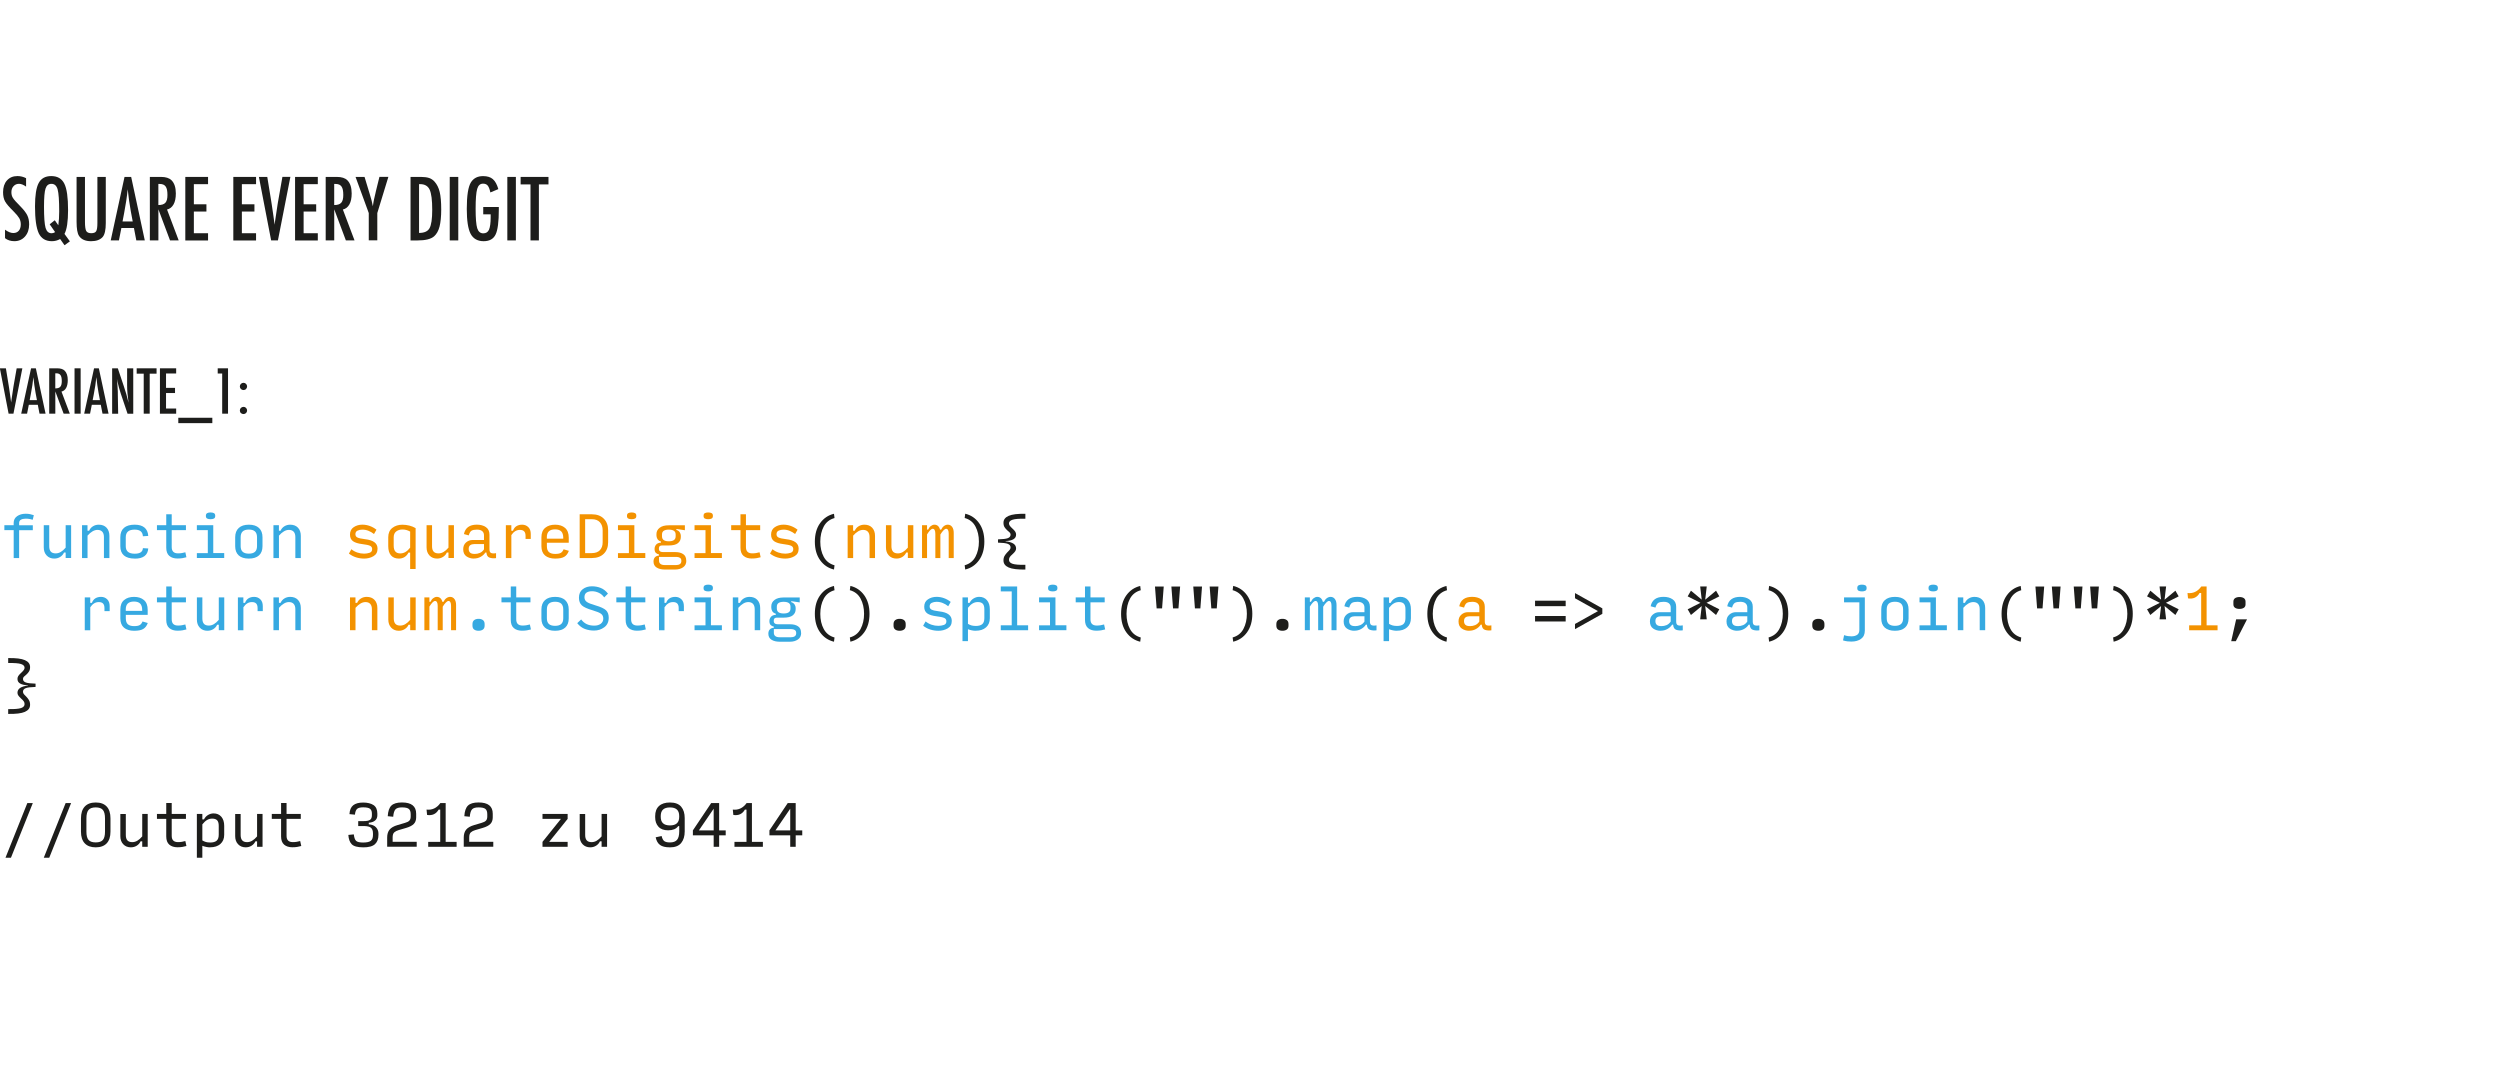 <?xml version="1.0" encoding="UTF-8"?>
<svg id="Ebene_1" data-name="Ebene 1" xmlns="http://www.w3.org/2000/svg" viewBox="0 0 831.16 355.67">
  <defs>
    <style>
      .cls-1 {
        fill: #f39200;
      }

      .cls-2 {
        fill: #1d1d1b;
      }

      .cls-3 {
        fill: #36a9e1;
      }
    </style>
  </defs>
  <path class="cls-2" d="M8.67,59.26v2.78c-.87-.62-1.65-.93-2.34-.93-.75,0-1.36,.26-1.83,.79-.47,.5-.71,1.17-.71,2.01,0,.74,.17,1.37,.51,1.9,.17,.28,.46,.65,.85,1.09,.4,.45,.91,.98,1.54,1.61,1.16,1.18,1.95,2.19,2.37,3.05,.42,.83,.63,1.85,.63,3.05,0,1.63-.46,2.98-1.38,4.03-.92,1.03-2.1,1.54-3.54,1.54-1.21,0-2.25-.33-3.1-1v-2.82c1.01,.74,1.93,1.11,2.76,1.11,.77,0,1.38-.26,1.82-.77s.66-1.21,.66-2.1c0-.77-.17-1.45-.51-2.06-.17-.29-.42-.63-.72-1-.31-.38-.7-.8-1.16-1.26-.72-.71-1.32-1.34-1.79-1.89-.47-.55-.83-1.03-1.05-1.44-.44-.8-.66-1.81-.66-3.04,0-1.65,.43-2.96,1.29-3.92,.87-.97,2.03-1.46,3.49-1.46,1.01,0,1.98,.24,2.9,.72Z"/>
  <path class="cls-2" d="M23.24,80.24l-1.79,1.29-1.45-2.06c-.87,.48-1.78,.72-2.75,.72-2.05,0-3.5-.87-4.35-2.6-.84-1.79-1.26-4.78-1.26-8.97,0-3.66,.41-6.26,1.23-7.78,.82-1.53,2.21-2.3,4.17-2.3,2.06,0,3.51,.84,4.35,2.53,.83,1.65,1.24,4.58,1.24,8.78,0,3.8-.4,6.44-1.19,7.92l1.79,2.47Zm-5.03-7.01l1.18,1.67c.19-1.35,.29-2.87,.29-4.57,0-3.63-.17-6.08-.52-7.36-.35-1.23-1.03-1.85-2.06-1.85-.97,0-1.62,.52-1.96,1.57-.34,1-.51,3.03-.51,6.07,0,3.42,.17,5.75,.52,7,.35,1.19,1.02,1.79,2.02,1.79,.4,0,.78-.13,1.15-.38l-1.8-2.6,1.7-1.35Z"/>
  <path class="cls-2" d="M25.46,58.82h2.79v14.92c0,1.52,.14,2.53,.41,3.04,.28,.5,.84,.75,1.67,.75s1.38-.22,1.64-.66c.27-.45,.41-1.35,.41-2.72v-15.33h2.79v15.33c0,2.3-.35,3.85-1.05,4.66-.84,.92-2.12,1.38-3.84,1.38-1.9,0-3.23-.59-4.01-1.78-.54-.81-.81-2.37-.81-4.68v-14.92Z"/>
  <path class="cls-2" d="M41.4,58.82h2.21l4.53,21.11h-2.82l-.79-4.12h-4.18l-.81,4.12h-2.73l4.59-21.11Zm2.72,14.79l-.63-3.36c-.42-2.29-.76-4.73-1.03-7.33-.13,1.27-.29,2.55-.49,3.85-.2,1.3-.44,2.68-.71,4.14l-.52,2.71h3.38Z"/>
  <path class="cls-2" d="M49.81,58.82h3.75c1.55,0,2.7,.37,3.46,1.11,.96,.96,1.44,2.42,1.44,4.39,0,1.51-.25,2.73-.76,3.64s-1.23,1.48-2.17,1.7l3.88,10.27h-2.88l-3.87-10.34v10.34h-2.84v-21.11Zm2.84,9.35c1.1,0,1.88-.25,2.34-.77,.46-.51,.68-1.37,.68-2.58,0-.66-.05-1.22-.14-1.68s-.25-.84-.45-1.13c-.21-.29-.47-.51-.79-.64-.32-.14-.71-.21-1.16-.21h-.48v7.01Z"/>
  <path class="cls-2" d="M61.61,58.82h7.56v2.41h-4.72v6.69h4.18v2.41h-4.18v7.21h4.72v2.41h-7.56v-21.11Z"/>
  <path class="cls-2" d="M77.57,58.82h7.56v2.41h-4.72v6.69h4.18v2.41h-4.18v7.21h4.72v2.41h-7.56v-21.11Z"/>
  <path class="cls-2" d="M86.06,58.82h2.8l1.27,7.79,.22,1.41,.45,3.06c.07,.52,.14,.99,.2,1.42,.06,.43,.11,.82,.16,1.16l.14,1.04c.03-.21,.05-.4,.07-.56,.02-.16,.04-.3,.05-.41l.37-2.45,.48-3.21c.05-.29,.09-.56,.13-.81s.08-.46,.12-.66l1.37-7.79h2.65l-4.14,21.11h-2.26l-4.07-21.11Z"/>
  <path class="cls-2" d="M98.1,58.82h7.56v2.41h-4.72v6.69h4.18v2.41h-4.18v7.21h4.72v2.41h-7.56v-21.11Z"/>
  <path class="cls-2" d="M108.27,58.82h3.75c1.55,0,2.7,.37,3.46,1.11,.96,.96,1.44,2.42,1.44,4.39,0,1.51-.25,2.73-.76,3.64s-1.23,1.48-2.17,1.7l3.88,10.27h-2.88l-3.87-10.34v10.34h-2.84v-21.11Zm2.84,9.35c1.1,0,1.88-.25,2.34-.77,.46-.51,.68-1.37,.68-2.58,0-.66-.05-1.22-.14-1.68s-.25-.84-.45-1.13c-.21-.29-.47-.51-.79-.64-.32-.14-.71-.21-1.16-.21h-.48v7.01Z"/>
  <path class="cls-2" d="M118.19,58.82h3.01l1.39,4.59c.05,.14,.09,.29,.14,.45,.05,.16,.1,.34,.16,.53,.52,1.66,.88,3.05,1.07,4.18,.16-1.13,.3-1.92,.41-2.37l.44-1.89,.16-.74,1.18-4.77h2.97l-3.68,12.03v9.08h-2.84v-9.08l-4.4-12.03Z"/>
  <path class="cls-2" d="M136.49,58.82h3.5c1.07,0,1.96,.12,2.69,.36,.67,.23,1.28,.63,1.8,1.22,.79,.88,1.36,2.01,1.7,3.42,.34,1.36,.51,3.3,.51,5.84,0,2.32-.19,4.22-.56,5.69-.36,1.4-.97,2.47-1.8,3.21-1.03,.92-2.88,1.38-5.54,1.38h-2.3v-21.11Zm2.84,18.62c1.73,0,2.89-.52,3.47-1.57,.6-1.05,.9-3.08,.9-6.11,0-3.25-.29-5.49-.86-6.71-.57-1.22-1.63-1.83-3.16-1.83h-.36v16.23Z"/>
  <path class="cls-2" d="M149.52,58.82h2.84v21.11h-2.84v-21.11Z"/>
  <path class="cls-2" d="M160.67,68.83h5.17v.82c0,4.11-.36,6.89-1.08,8.33-.71,1.48-2.04,2.21-3.99,2.21s-3.45-.82-4.31-2.46c-.85-1.64-1.27-4.4-1.27-8.27,0-4.43,.46-7.38,1.39-8.85,.88-1.38,2.22-2.06,4.03-2.06,1.39,0,2.47,.33,3.24,1,.78,.67,1.39,1.78,1.83,3.32l-2.65,1.11c-.12-.56-.25-1.02-.4-1.4-.15-.38-.31-.67-.48-.88-.35-.43-.87-.64-1.56-.64-.95,0-1.6,.58-1.94,1.75-.35,1.22-.52,3.41-.52,6.58s.18,5.36,.53,6.49,1.03,1.7,2.01,1.7c.9,0,1.54-.4,1.9-1.2,.37-.86,.56-2.23,.56-4.13v-1h-2.47v-2.41Z"/>
  <path class="cls-2" d="M168.67,58.82h2.84v21.11h-2.84v-21.11Z"/>
  <path class="cls-2" d="M173.09,58.82h9.26v2.49h-3.19v18.62h-2.79v-18.62h-3.28v-2.49Z"/>
  <path class="cls-2" d="M-.04,122.45H1.96l.91,5.57,.16,1.01,.32,2.19c.05,.37,.1,.71,.14,1.02s.08,.58,.11,.83l.1,.74c.02-.15,.04-.28,.05-.4s.03-.21,.04-.29l.26-1.75,.34-2.29c.03-.21,.06-.4,.09-.58s.06-.33,.08-.47l.98-5.57h1.89l-2.96,15.08h-1.61L-.04,122.45Z"/>
  <path class="cls-2" d="M10.34,122.45h1.58l3.23,15.08h-2.01l-.57-2.94h-2.99l-.58,2.94h-1.95l3.28-15.08Zm1.94,10.57l-.45-2.4c-.3-1.63-.54-3.38-.73-5.23-.09,.91-.21,1.82-.35,2.75s-.31,1.91-.51,2.95l-.37,1.93h2.41Z"/>
  <path class="cls-2" d="M16.35,122.45h2.68c1.11,0,1.93,.26,2.47,.79,.68,.68,1.03,1.73,1.03,3.13,0,1.08-.18,1.95-.54,2.6s-.88,1.06-1.55,1.22l2.77,7.33h-2.06l-2.76-7.38v7.38h-2.03v-15.08Zm2.03,6.68c.79,0,1.34-.18,1.67-.55s.49-.98,.49-1.85c0-.47-.03-.87-.1-1.2s-.18-.6-.32-.81-.34-.36-.57-.46-.51-.15-.83-.15h-.34v5.01Z"/>
  <path class="cls-2" d="M24.78,122.45h2.03v15.08h-2.03v-15.08Z"/>
  <path class="cls-2" d="M31.28,122.45h1.58l3.23,15.08h-2.01l-.57-2.94h-2.99l-.58,2.94h-1.95l3.28-15.08Zm1.94,10.57l-.45-2.4c-.3-1.63-.54-3.38-.73-5.23-.09,.91-.21,1.82-.35,2.75s-.31,1.91-.51,2.95l-.37,1.93h2.41Z"/>
  <path class="cls-2" d="M37.28,122.45h1.89l2.02,6.02c.59,1.7,1.1,3.51,1.55,5.44-.16-1.17-.28-2.22-.36-3.16s-.12-1.83-.12-2.67v-5.62h2.04v15.08h-1.9l-2.28-6.79c-.21-.63-.41-1.28-.59-1.94s-.36-1.36-.51-2.09c-.01-.09-.03-.2-.06-.33s-.06-.28-.1-.45c.02,.17,.04,.31,.05,.43s.02,.22,.03,.31l.11,1.53,.11,1.87c0,.1,.01,.23,.01,.38s0,.32,0,.51l.11,6.57h-2v-15.08Z"/>
  <path class="cls-2" d="M45.44,122.45h6.61v1.78h-2.28v13.3h-1.99v-13.3h-2.34v-1.78Z"/>
  <path class="cls-2" d="M53.17,122.45h5.4v1.72h-3.37v4.78h2.99v1.72h-2.99v5.15h3.37v1.72h-5.4v-15.08Z"/>
  <path class="cls-2" d="M59.28,138.89h11.31v1.79h-11.31v-1.79Z"/>
  <path class="cls-2" d="M72.37,122.45h3.44v15.08h-1.94v-13.35h-1.49v-1.73Z"/>
  <path class="cls-2" d="M80.97,127.27c.32,0,.6,.12,.83,.36,.23,.23,.35,.51,.35,.84s-.12,.62-.35,.86-.52,.35-.85,.35-.62-.12-.86-.35c-.23-.24-.35-.53-.35-.86s.12-.62,.35-.85c.24-.23,.53-.35,.88-.35Zm0,7.99c.32,0,.6,.12,.83,.36,.23,.23,.35,.52,.35,.85s-.12,.62-.35,.85c-.25,.23-.53,.34-.85,.34-.17,0-.33-.03-.47-.09s-.27-.15-.39-.25-.2-.23-.26-.38-.09-.3-.09-.47c0-.33,.12-.62,.35-.85,.24-.23,.53-.35,.88-.35Z"/>
  <path class="cls-3" d="M4.55,185.53v-9.27H1.45v-1.64h3.09v-.73c0-.98,.38-1.74,1.15-2.28,.77-.54,1.72-.81,2.86-.81,.56,0,1.06,.05,1.5,.15,.44,.1,.84,.21,1.19,.33l-.36,1.53c-.27-.08-.59-.17-.97-.25s-.83-.12-1.35-.12c-.67,0-1.2,.11-1.6,.34-.4,.22-.6,.59-.6,1.1v.75h4.55v1.64H6.36v9.27h-1.82Z"/>
  <path class="cls-3" d="M18.07,185.71c-1.05,0-1.91-.34-2.55-1.03-.65-.68-.97-1.58-.97-2.7v-7.36h1.82v7c0,.8,.18,1.39,.53,1.78s.89,.58,1.62,.58c.57,0,1.12-.15,1.66-.46,.54-.31,1.09-.79,1.65-1.45v-7.46h1.82v10.91h-1.82v-1.82h-.55c-.25,.59-.68,1.08-1.26,1.45-.59,.37-1.23,.55-1.94,.55Z"/>
  <path class="cls-3" d="M27.27,185.53v-10.91h1.82v1.82h.55c.27-.62,.69-1.11,1.25-1.46,.57-.36,1.22-.54,1.95-.54,1.09,0,1.95,.33,2.58,1,.63,.67,.95,1.58,.95,2.73v7.36h-1.82v-7c0-.76-.19-1.35-.55-1.75-.37-.41-.9-.61-1.59-.61-.55,0-1.1,.16-1.66,.49s-1.11,.8-1.65,1.42v7.45h-1.82Z"/>
  <path class="cls-3" d="M44.8,185.71c-1.59,0-2.79-.35-3.59-1.04-.81-.7-1.21-1.72-1.21-3.08v-2.95c0-1.38,.4-2.43,1.21-3.14,.81-.71,2-1.06,3.57-1.06,1.41,0,2.49,.32,3.25,.95,.76,.64,1.18,1.57,1.26,2.79l-1.78,.11c-.05-.75-.3-1.31-.75-1.67-.45-.36-1.12-.54-2-.54-.99,0-1.73,.21-2.22,.63-.48,.42-.73,1.06-.73,1.94v2.95c0,.84,.25,1.46,.74,1.87,.49,.41,1.24,.62,2.25,.62,.87,0,1.53-.16,1.98-.46,.45-.31,.69-.77,.73-1.39l1.78,.11c-.08,1.12-.5,1.96-1.25,2.53-.75,.57-1.83,.85-3.24,.85Z"/>
  <path class="cls-3" d="M59.07,185.69c-1.2,0-2.13-.3-2.8-.89-.67-.59-1-1.5-1-2.73v-5.82h-3.09v-1.64h3.09v-3.64h1.82v3.64h4.73v1.64h-4.73v5.65c0,.7,.18,1.22,.53,1.56,.35,.34,.87,.51,1.56,.51,.46,0,.89-.03,1.29-.1,.4-.07,.78-.15,1.15-.26l.36,1.65c-.41,.12-.85,.22-1.32,.3-.47,.08-1,.12-1.59,.12Z"/>
  <path class="cls-3" d="M65.45,185.53v-1.64h3.64v-7.64h-3.64v-1.64h5.45v9.27h3.64v1.64h-9.09Zm4.55-12.91c-.46,0-.83-.07-1.12-.22-.29-.15-.43-.42-.43-.82v-.13c0-.41,.14-.69,.43-.85,.28-.15,.66-.23,1.12-.23s.83,.08,1.12,.23c.28,.15,.43,.43,.43,.85v.13c0,.4-.15,.67-.44,.82s-.66,.22-1.11,.22Z"/>
  <path class="cls-3" d="M82.73,185.71c-1.47,0-2.59-.35-3.37-1.06-.78-.71-1.17-1.73-1.17-3.06v-2.95c0-1.35,.39-2.38,1.18-3.11,.79-.73,1.92-1.09,3.38-1.09s2.57,.36,3.35,1.09,1.17,1.76,1.17,3.11v2.95c0,1.33-.39,2.35-1.17,3.06s-1.91,1.06-3.37,1.06Zm0-1.64c.92,0,1.61-.21,2.05-.62,.45-.41,.67-1.04,.67-1.87v-2.95c0-.87-.22-1.52-.67-1.94-.45-.42-1.13-.63-2.05-.63s-1.61,.21-2.05,.63c-.45,.42-.67,1.06-.67,1.94v2.95c0,.84,.22,1.46,.67,1.87,.45,.41,1.13,.62,2.05,.62Z"/>
  <path class="cls-3" d="M90.91,185.53v-10.91h1.82v1.82h.55c.27-.62,.69-1.11,1.25-1.46,.57-.36,1.22-.54,1.95-.54,1.09,0,1.95,.33,2.58,1,.63,.67,.95,1.58,.95,2.73v7.36h-1.82v-7c0-.76-.19-1.35-.55-1.75-.37-.41-.9-.61-1.59-.61-.55,0-1.1,.16-1.66,.49s-1.11,.8-1.65,1.42v7.45h-1.82Z"/>
  <path class="cls-1" d="M121.05,185.71c-.92,0-1.81-.14-2.67-.41-.86-.27-1.65-.69-2.38-1.26l.82-1.44c.59,.49,1.26,.85,1.99,1.1s1.48,.37,2.25,.37c.63,0,1.23-.1,1.81-.29,.58-.19,.86-.6,.86-1.23,0-.52-.24-.89-.71-1.1-.47-.22-1.34-.4-2.6-.56-1.33-.16-2.34-.47-3.03-.94-.68-.47-1.03-1.21-1.03-2.22,0-1.09,.41-1.92,1.24-2.47,.82-.55,1.78-.83,2.87-.83,.86,0,1.69,.15,2.48,.44,.79,.29,1.53,.7,2.21,1.24l-.82,1.44c-.56-.45-1.16-.81-1.82-1.07-.65-.27-1.34-.4-2.05-.4-.58,0-1.11,.11-1.59,.33-.48,.22-.72,.62-.72,1.2,0,.5,.22,.86,.66,1.08,.44,.22,1.29,.42,2.55,.57,1.38,.16,2.42,.49,3.11,1.01,.69,.52,1.04,1.23,1.04,2.15,0,1.14-.46,1.97-1.38,2.5-.92,.53-1.95,.79-3.09,.79Z"/>
  <path class="cls-1" d="M136.36,189.17v-5.46h-.55c-.33,.65-.76,1.15-1.31,1.49s-1.17,.51-1.87,.51c-1.15,0-2.03-.36-2.64-1.07-.61-.72-.91-1.74-.91-3.07v-2.96c0-1.34,.45-2.38,1.35-3.09,.9-.71,2.01-1.07,3.35-1.07,.8,0,1.58,.1,2.33,.29,.75,.19,1.44,.47,2.07,.84v13.6h-1.82Zm-3.27-5.18c.59,0,1.16-.15,1.69-.46,.53-.31,1.06-.79,1.58-1.45v-5.35c-.41-.23-.83-.4-1.25-.52-.42-.12-.86-.17-1.32-.17-.8,0-1.48,.21-2.05,.64-.56,.42-.85,1.08-.85,1.96v2.75c0,.88,.18,1.54,.54,1.96,.36,.42,.91,.64,1.65,.64Z"/>
  <path class="cls-1" d="M145.34,185.71c-1.05,0-1.91-.34-2.55-1.03-.65-.68-.97-1.58-.97-2.7v-7.36h1.82v7c0,.8,.18,1.39,.53,1.78s.89,.58,1.62,.58c.57,0,1.12-.15,1.66-.46,.54-.31,1.09-.79,1.65-1.45v-7.46h1.82v10.91h-1.82v-1.82h-.55c-.25,.59-.68,1.08-1.26,1.45-.59,.37-1.23,.55-1.94,.55Z"/>
  <path class="cls-1" d="M157.54,185.71c-.92,0-1.74-.25-2.46-.74s-1.08-1.28-1.08-2.37c0-.96,.31-1.71,.94-2.25,.62-.55,1.35-.82,2.19-.82h3.78v-1.56c0-.58-.19-1.04-.58-1.38-.39-.34-.98-.51-1.76-.51s-1.4,.12-1.79,.35c-.39,.24-.71,.76-.94,1.57l-1.6-.44c.21-1.03,.67-1.81,1.39-2.34s1.69-.79,2.9-.79,2.2,.27,3,.81c.8,.54,1.2,1.38,1.2,2.5v4.88c0,.66,.18,1.07,.55,1.23s.91,.19,1.64,.06v1.65c-.75,.11-1.46,.06-2.12-.15s-1.02-.79-1.08-1.72h-.36c-.34,.56-.85,1.03-1.53,1.42-.68,.39-1.44,.58-2.27,.58Zm.24-1.54c.63,0,1.21-.11,1.75-.34s.99-.62,1.38-1.18v-1.76h-3.27c-.52,0-.95,.12-1.3,.36-.35,.24-.52,.66-.52,1.25,0,.52,.15,.93,.45,1.22,.3,.29,.8,.44,1.52,.44Z"/>
  <path class="cls-1" d="M168.18,185.53v-10.91h1.82v1.82h.55c.25-.69,.64-1.2,1.16-1.52,.52-.32,1.15-.48,1.89-.48,.81,0,1.49,.27,2.04,.81,.55,.54,.82,1.3,.82,2.28v1.64h-1.73v-.98c0-.69-.15-1.2-.46-1.53s-.78-.49-1.41-.49c-.57,0-1.09,.14-1.55,.42-.47,.28-.9,.71-1.3,1.31v7.64h-1.82Z"/>
  <path class="cls-1" d="M189.12,183.13c-.33,.91-.82,1.57-1.49,1.97-.67,.41-1.69,.61-3.07,.61s-2.56-.35-3.36-1.04c-.8-.7-1.2-1.73-1.2-3.1v-2.93c0-1.41,.42-2.46,1.26-3.16,.84-.7,1.94-1.04,3.3-1.04s2.47,.35,3.29,1.06c.82,.71,1.24,1.8,1.24,3.26v1.67h-7.27v1.15c0,.91,.23,1.57,.68,1.97s1.14,.61,2.05,.61,1.51-.12,1.91-.36c.4-.24,.7-.64,.91-1.18l1.76,.51Zm-7.31-4.49v.44h5.45v-.27c0-.98-.23-1.7-.68-2.15-.45-.45-1.14-.67-2.05-.67s-1.59,.22-2.05,.65c-.45,.43-.68,1.1-.68,2.01Z"/>
  <path class="cls-1" d="M192.72,185.53v-14.55h4.02c1.7,0,3.03,.48,3.99,1.45,.96,.96,1.45,2.25,1.45,3.84v4.04c0,1.59-.49,2.85-1.45,3.8-.97,.95-2.3,1.42-4,1.42h-4Zm1.82-1.64h2.18c1.22,0,2.14-.33,2.74-.99,.6-.66,.9-1.52,.9-2.59v-4.04c0-1.05-.3-1.93-.9-2.62-.6-.69-1.51-1.04-2.74-1.04h-2.18v11.27Z"/>
  <path class="cls-1" d="M205.45,185.53v-1.64h3.64v-7.64h-3.64v-1.64h5.45v9.27h3.64v1.64h-9.09Zm4.55-12.91c-.46,0-.83-.07-1.12-.22-.29-.15-.43-.42-.43-.82v-.13c0-.41,.14-.69,.43-.85,.28-.15,.66-.23,1.12-.23s.83,.08,1.12,.23c.28,.15,.43,.43,.43,.85v.13c0,.4-.15,.67-.44,.82s-.66,.22-1.11,.22Z"/>
  <path class="cls-1" d="M228.18,186.4c0,.98-.36,1.72-1.08,2.21-.72,.49-1.6,.74-2.65,.74h-3.42c-1.09,0-1.99-.22-2.7-.65-.71-.44-1.06-1.11-1.06-2.02,0-.58,.15-1.05,.46-1.39,.31-.35,.76-.54,1.35-.59v-.38c-.42-.07-.77-.25-1.05-.53-.27-.28-.41-.71-.41-1.29,0-.52,.16-.99,.49-1.4,.33-.42,.88-.65,1.65-.71v-.34c-.59-.19-.99-.49-1.2-.88-.21-.4-.31-.78-.31-1.14v-.49c0-.84,.36-1.53,1.07-2.08,.71-.55,1.72-.82,3.02-.82h5.36v1.64l-2.82-.42v.33c.48,.13,.85,.39,1.1,.76,.25,.38,.37,.75,.37,1.13v.47c0,.84-.32,1.51-.96,2.03-.64,.52-1.69,.77-3.13,.77h-2.2c-.33,0-.58,.08-.75,.25-.17,.16-.25,.44-.25,.83s.12,.66,.35,.84c.24,.19,.59,.28,1.06,.28h4.13c1.02,0,1.86,.22,2.54,.67s1.01,1.18,1.01,2.2Zm-7.18,1.47h3.69c.55,0,.99-.1,1.33-.31,.34-.21,.51-.56,.51-1.07s-.15-.83-.46-1.03-.71-.31-1.19-.31h-5.78v1.23c0,.49,.16,.86,.49,1.11,.33,.25,.8,.37,1.42,.37Zm1.36-7.91c.74,0,1.3-.13,1.69-.4,.39-.27,.58-.69,.58-1.26v-.58c0-.57-.19-.99-.58-1.25-.39-.26-.95-.39-1.69-.39s-1.3,.13-1.69,.39c-.39,.26-.58,.68-.58,1.25v.58c0,.57,.19,.99,.58,1.26,.39,.27,.95,.4,1.69,.4Z"/>
  <path class="cls-1" d="M230.91,185.53v-1.64h3.64v-7.64h-3.64v-1.64h5.45v9.27h3.64v1.64h-9.09Zm4.55-12.91c-.46,0-.83-.07-1.12-.22-.29-.15-.43-.42-.43-.82v-.13c0-.41,.14-.69,.43-.85,.28-.15,.66-.23,1.12-.23s.83,.08,1.12,.23c.28,.15,.43,.43,.43,.85v.13c0,.4-.15,.67-.44,.82s-.66,.22-1.11,.22Z"/>
  <path class="cls-1" d="M249.98,185.69c-1.2,0-2.13-.3-2.8-.89-.67-.59-1-1.5-1-2.73v-5.82h-3.09v-1.64h3.09v-3.64h1.82v3.64h4.73v1.64h-4.73v5.65c0,.7,.18,1.22,.53,1.56,.35,.34,.87,.51,1.56,.51,.46,0,.89-.03,1.29-.1,.4-.07,.78-.15,1.15-.26l.36,1.65c-.41,.12-.85,.22-1.32,.3-.47,.08-1,.12-1.59,.12Z"/>
  <path class="cls-1" d="M261.05,185.71c-.92,0-1.81-.14-2.67-.41-.86-.27-1.65-.69-2.38-1.26l.82-1.44c.59,.49,1.26,.85,1.99,1.1s1.48,.37,2.25,.37c.63,0,1.23-.1,1.81-.29,.58-.19,.86-.6,.86-1.23,0-.52-.24-.89-.71-1.1-.47-.22-1.34-.4-2.6-.56-1.33-.16-2.34-.47-3.03-.94-.68-.47-1.03-1.21-1.03-2.22,0-1.09,.41-1.92,1.24-2.47,.82-.55,1.78-.83,2.87-.83,.86,0,1.69,.15,2.48,.44,.79,.29,1.53,.7,2.21,1.24l-.82,1.44c-.56-.45-1.16-.81-1.82-1.07-.65-.27-1.34-.4-2.05-.4-.58,0-1.11,.11-1.59,.33-.48,.22-.72,.62-.72,1.2,0,.5,.22,.86,.66,1.08,.44,.22,1.29,.42,2.55,.57,1.38,.16,2.42,.49,3.11,1.01,.69,.52,1.04,1.23,1.04,2.15,0,1.14-.46,1.97-1.38,2.5-.92,.53-1.95,.79-3.09,.79Z"/>
  <path class="cls-2" d="M277.27,189.35c-1.9-.45-3.44-1.49-4.61-3.11-1.17-1.62-1.75-3.68-1.75-6.16s.58-4.54,1.75-6.16c1.17-1.62,2.71-2.66,4.61-3.11l.18,1.42c-1.62,.45-2.82,1.39-3.58,2.81-.76,1.42-1.15,3.11-1.15,5.05s.38,3.62,1.15,5.04,1.96,2.36,3.58,2.81l-.18,1.42Z"/>
  <path class="cls-1" d="M281.81,185.53v-10.91h1.82v1.82h.55c.27-.62,.69-1.11,1.25-1.46,.57-.36,1.22-.54,1.95-.54,1.09,0,1.95,.33,2.58,1,.63,.67,.95,1.58,.95,2.73v7.36h-1.82v-7c0-.76-.19-1.35-.55-1.75-.37-.41-.9-.61-1.59-.61-.55,0-1.1,.16-1.66,.49s-1.11,.8-1.65,1.42v7.45h-1.82Z"/>
  <path class="cls-1" d="M298.07,185.71c-1.05,0-1.91-.34-2.55-1.03-.65-.68-.97-1.58-.97-2.7v-7.36h1.82v7c0,.8,.18,1.39,.53,1.78s.89,.58,1.62,.58c.57,0,1.12-.15,1.66-.46,.54-.31,1.09-.79,1.65-1.45v-7.46h1.82v10.91h-1.82v-1.82h-.55c-.25,.59-.68,1.08-1.26,1.45-.59,.37-1.23,.55-1.94,.55Z"/>
  <path class="cls-1" d="M308.21,177.71v7.82h-1.67v-10.91h1.67v1.46h.36c.23-.51,.53-.91,.91-1.2,.38-.29,.77-.44,1.18-.44,.47,0,.87,.14,1.19,.43,.32,.29,.54,.69,.66,1.21h.4c.23-.51,.54-.91,.94-1.2,.39-.29,.81-.44,1.26-.44,.61,0,1.08,.25,1.44,.74s.53,1.15,.53,1.99v8.36h-1.67v-8.07c0-.55-.07-.96-.22-1.24-.15-.28-.36-.42-.64-.42-.23,0-.52,.17-.86,.51-.35,.34-.69,.81-1.05,1.4v7.82h-1.67v-8.07c0-.55-.08-.96-.23-1.24-.15-.28-.37-.42-.65-.42-.24,0-.52,.16-.85,.49-.32,.33-.67,.8-1.05,1.42Z"/>
  <path class="cls-2" d="M320.9,189.35l-.18-1.42c1.62-.45,2.82-1.39,3.58-2.83,.76-1.44,1.15-3.11,1.15-5.03s-.38-3.59-1.15-5.03c-.76-1.44-1.96-2.38-3.58-2.83l.18-1.42c1.9,.45,3.44,1.49,4.61,3.12,1.17,1.63,1.75,3.68,1.75,6.16s-.58,4.52-1.75,6.15c-1.17,1.63-2.71,2.67-4.61,3.12Z"/>
  <path class="cls-2" d="M340.9,189.35c-2.55,.05-4.39-.18-5.55-.68-1.15-.5-1.73-1.28-1.73-2.34,0-.61,.12-1.12,.37-1.53,.25-.41,.52-.77,.81-1.07,.3-.3,.58-.59,.82-.85,.24-.27,.36-.55,.36-.85,0-.57-.3-.97-.91-1.21s-1.7-.37-3.27-.41v-1.09c1.58-.04,2.67-.17,3.27-.4s.91-.62,.91-1.18c0-.3-.12-.56-.36-.77-.24-.21-.52-.45-.82-.72-.29-.27-.56-.59-.81-.96-.25-.38-.37-.87-.37-1.49,0-1.03,.58-1.8,1.73-2.3,1.15-.5,3-.73,5.55-.68v1.64c-2.05-.04-3.47,.07-4.26,.33s-1.19,.67-1.19,1.24c0,.24,.09,.49,.26,.75,.18,.25,.49,.59,.94,1,.44,.4,.74,.74,.91,1.03,.17,.29,.25,.6,.25,.94,0,.68-.3,1.19-.9,1.54-.6,.35-1.46,.54-2.59,.59v.09c1.13,.12,1.99,.38,2.59,.76,.6,.39,.9,.93,.9,1.64,0,.3-.09,.59-.27,.87-.18,.28-.5,.63-.96,1.05-.42,.36-.72,.68-.88,.94s-.25,.56-.25,.9c0,.61,.4,1.04,1.19,1.31s2.22,.38,4.26,.34v1.6Z"/>
  <path class="cls-3" d="M28.18,209.53v-10.91h1.82v1.82h.55c.25-.69,.64-1.2,1.16-1.52,.52-.32,1.15-.48,1.89-.48,.81,0,1.49,.27,2.04,.81,.55,.54,.82,1.3,.82,2.28v1.64h-1.73v-.98c0-.69-.15-1.2-.46-1.53s-.78-.49-1.41-.49c-.57,0-1.09,.14-1.55,.42-.47,.28-.9,.71-1.3,1.31v7.64h-1.82Z"/>
  <path class="cls-3" d="M49.13,207.13c-.33,.91-.82,1.57-1.49,1.97-.67,.41-1.69,.61-3.07,.61s-2.56-.35-3.36-1.04c-.8-.7-1.2-1.73-1.2-3.1v-2.93c0-1.41,.42-2.46,1.26-3.16,.84-.7,1.94-1.04,3.3-1.04s2.47,.35,3.29,1.06c.82,.71,1.24,1.8,1.24,3.26v1.67h-7.27v1.15c0,.91,.23,1.57,.68,1.97s1.14,.61,2.05,.61,1.51-.12,1.91-.36c.4-.24,.7-.64,.91-1.18l1.76,.51Zm-7.31-4.49v.44h5.45v-.27c0-.98-.23-1.7-.68-2.15-.45-.45-1.14-.67-2.05-.67s-1.59,.22-2.05,.65c-.45,.43-.68,1.1-.68,2.01Z"/>
  <path class="cls-3" d="M59.07,209.69c-1.2,0-2.13-.3-2.8-.89-.67-.59-1-1.5-1-2.73v-5.82h-3.09v-1.64h3.09v-3.64h1.82v3.64h4.73v1.64h-4.73v5.65c0,.7,.18,1.22,.53,1.56,.35,.34,.87,.51,1.56,.51,.46,0,.89-.03,1.29-.1,.4-.07,.78-.15,1.15-.26l.36,1.65c-.41,.12-.85,.22-1.32,.3-.47,.08-1,.12-1.59,.12Z"/>
  <path class="cls-3" d="M68.98,209.71c-1.05,0-1.91-.34-2.55-1.03-.65-.68-.97-1.58-.97-2.7v-7.36h1.82v7c0,.8,.18,1.39,.53,1.78s.89,.58,1.62,.58c.57,0,1.12-.15,1.66-.46,.54-.31,1.09-.79,1.65-1.45v-7.46h1.82v10.91h-1.82v-1.82h-.55c-.25,.59-.68,1.08-1.26,1.45-.59,.37-1.23,.55-1.94,.55Z"/>
  <path class="cls-3" d="M79.09,209.53v-10.91h1.82v1.82h.55c.25-.69,.64-1.2,1.16-1.52,.52-.32,1.15-.48,1.89-.48,.81,0,1.49,.27,2.04,.81,.55,.54,.82,1.3,.82,2.28v1.64h-1.73v-.98c0-.69-.15-1.2-.46-1.53s-.78-.49-1.41-.49c-.57,0-1.09,.14-1.55,.42-.47,.28-.9,.71-1.3,1.31v7.64h-1.82Z"/>
  <path class="cls-3" d="M90.91,209.53v-10.91h1.82v1.82h.55c.27-.62,.69-1.11,1.25-1.46,.57-.36,1.22-.54,1.95-.54,1.09,0,1.95,.33,2.58,1,.63,.67,.95,1.58,.95,2.73v7.36h-1.82v-7c0-.76-.19-1.35-.55-1.75-.37-.41-.9-.61-1.59-.61-.55,0-1.1,.16-1.66,.49s-1.11,.8-1.65,1.42v7.45h-1.82Z"/>
  <path class="cls-1" d="M116.36,209.53v-10.91h1.82v1.82h.55c.27-.62,.69-1.11,1.25-1.46,.57-.36,1.22-.54,1.95-.54,1.09,0,1.95,.33,2.58,1,.63,.67,.95,1.58,.95,2.73v7.36h-1.82v-7c0-.76-.19-1.35-.55-1.75-.37-.41-.9-.61-1.59-.61-.55,0-1.1,.16-1.66,.49s-1.11,.8-1.65,1.42v7.45h-1.82Z"/>
  <path class="cls-1" d="M132.62,209.71c-1.05,0-1.91-.34-2.55-1.03-.65-.68-.97-1.58-.97-2.7v-7.36h1.82v7c0,.8,.18,1.39,.53,1.78s.89,.58,1.62,.58c.57,0,1.12-.15,1.66-.46,.54-.31,1.09-.79,1.65-1.45v-7.46h1.82v10.91h-1.82v-1.82h-.55c-.25,.59-.68,1.08-1.26,1.45-.59,.37-1.23,.55-1.94,.55Z"/>
  <path class="cls-1" d="M142.76,201.71v7.82h-1.67v-10.91h1.67v1.46h.36c.23-.51,.53-.91,.91-1.2,.38-.29,.77-.44,1.18-.44,.47,0,.87,.14,1.19,.43,.32,.29,.54,.69,.66,1.21h.4c.23-.51,.54-.91,.94-1.2,.39-.29,.81-.44,1.26-.44,.61,0,1.08,.25,1.44,.74s.53,1.15,.53,1.99v8.36h-1.67v-8.07c0-.55-.07-.96-.22-1.24-.15-.28-.36-.42-.64-.42-.23,0-.52,.17-.86,.51-.35,.34-.69,.81-1.05,1.4v7.82h-1.67v-8.07c0-.55-.08-.96-.23-1.24-.15-.28-.37-.42-.65-.42-.24,0-.52,.16-.85,.49-.32,.33-.67,.8-1.05,1.42Z"/>
  <path class="cls-3" d="M159.11,209.71c-.61,0-1.1-.14-1.47-.41-.38-.27-.56-.71-.56-1.3v-.51c0-.59,.19-1.03,.56-1.32,.38-.29,.87-.43,1.47-.43s1.09,.14,1.46,.43,.55,.72,.55,1.32v.51c0,.59-.19,1.03-.56,1.3-.38,.27-.86,.41-1.45,.41Z"/>
  <path class="cls-3" d="M173.61,209.69c-1.2,0-2.13-.3-2.8-.89-.67-.59-1-1.5-1-2.73v-5.82h-3.09v-1.64h3.09v-3.64h1.82v3.64h4.73v1.64h-4.73v5.65c0,.7,.18,1.22,.53,1.56,.35,.34,.87,.51,1.56,.51,.46,0,.89-.03,1.29-.1,.4-.07,.78-.15,1.15-.26l.36,1.65c-.41,.12-.85,.22-1.32,.3-.47,.08-1,.12-1.59,.12Z"/>
  <path class="cls-3" d="M184.54,209.71c-1.47,0-2.59-.35-3.37-1.06-.78-.71-1.17-1.73-1.17-3.06v-2.95c0-1.35,.39-2.38,1.18-3.11,.79-.73,1.92-1.09,3.38-1.09s2.57,.36,3.35,1.09,1.17,1.76,1.17,3.11v2.95c0,1.33-.39,2.35-1.17,3.06s-1.91,1.06-3.37,1.06Zm0-1.64c.92,0,1.61-.21,2.05-.62,.45-.41,.67-1.04,.67-1.87v-2.95c0-.87-.22-1.52-.67-1.94-.45-.42-1.13-.63-2.05-.63s-1.61,.21-2.05,.63c-.45,.42-.67,1.06-.67,1.94v2.95c0,.84,.22,1.46,.67,1.87,.45,.41,1.13,.62,2.05,.62Z"/>
  <path class="cls-3" d="M197.51,209.64c-1.09,0-2.11-.18-3.05-.53s-1.79-.99-2.55-1.93l1.31-1.24c.51,.69,1.12,1.21,1.83,1.55,.71,.34,1.55,.51,2.52,.51,.9,0,1.62-.21,2.17-.63s.83-.99,.83-1.7-.24-1.22-.71-1.59-1.41-.76-2.8-1.17c-1.77-.51-2.98-1.06-3.62-1.65-.64-.59-.96-1.44-.96-2.53,0-1.26,.42-2.21,1.26-2.85s1.86-.96,3.06-.96c1.02,0,1.98,.18,2.9,.54,.92,.36,1.72,.99,2.43,1.9l-1.25,1.25c-.49-.69-1.09-1.21-1.82-1.54-.73-.34-1.47-.51-2.22-.51s-1.38,.15-1.84,.46c-.46,.31-.69,.83-.69,1.55,0,.64,.25,1.15,.75,1.52,.5,.37,1.49,.77,2.97,1.19,1.67,.49,2.81,1.02,3.43,1.59,.61,.58,.92,1.41,.92,2.5,0,1.39-.5,2.46-1.49,3.18-.99,.73-2.12,1.09-3.38,1.09Z"/>
  <path class="cls-3" d="M211.8,209.69c-1.2,0-2.13-.3-2.8-.89-.67-.59-1-1.5-1-2.73v-5.82h-3.09v-1.64h3.09v-3.64h1.82v3.64h4.73v1.64h-4.73v5.65c0,.7,.18,1.22,.53,1.56,.35,.34,.87,.51,1.56,.51,.46,0,.89-.03,1.29-.1,.4-.07,.78-.15,1.15-.26l.36,1.65c-.41,.12-.85,.22-1.32,.3-.47,.08-1,.12-1.59,.12Z"/>
  <path class="cls-3" d="M219.09,209.53v-10.91h1.82v1.82h.55c.25-.69,.64-1.2,1.16-1.52,.52-.32,1.15-.48,1.89-.48,.81,0,1.49,.27,2.04,.81,.55,.54,.82,1.3,.82,2.28v1.64h-1.73v-.98c0-.69-.15-1.2-.46-1.53s-.78-.49-1.41-.49c-.57,0-1.09,.14-1.55,.42-.47,.28-.9,.71-1.3,1.31v7.64h-1.82Z"/>
  <path class="cls-3" d="M230.91,209.53v-1.64h3.64v-7.64h-3.64v-1.64h5.45v9.27h3.64v1.64h-9.09Zm4.55-12.91c-.46,0-.83-.07-1.12-.22-.29-.15-.43-.42-.43-.82v-.13c0-.41,.14-.69,.43-.85,.28-.15,.66-.23,1.12-.23s.83,.08,1.12,.23c.28,.15,.43,.43,.43,.85v.13c0,.4-.15,.67-.44,.82s-.66,.22-1.11,.22Z"/>
  <path class="cls-3" d="M243.63,209.53v-10.91h1.82v1.82h.55c.27-.62,.69-1.11,1.25-1.46,.57-.36,1.22-.54,1.95-.54,1.09,0,1.95,.33,2.58,1,.63,.67,.95,1.58,.95,2.73v7.36h-1.82v-7c0-.76-.19-1.35-.55-1.75-.37-.41-.9-.61-1.59-.61-.55,0-1.1,.16-1.66,.49s-1.11,.8-1.65,1.42v7.45h-1.82Z"/>
  <path class="cls-3" d="M266.36,210.4c0,.98-.36,1.72-1.08,2.21-.72,.49-1.6,.74-2.65,.74h-3.42c-1.09,0-1.99-.22-2.7-.65-.71-.44-1.06-1.11-1.06-2.02,0-.58,.15-1.05,.46-1.39,.31-.35,.76-.54,1.35-.59v-.38c-.42-.07-.77-.25-1.05-.53-.27-.28-.41-.71-.41-1.29,0-.52,.16-.99,.49-1.4,.33-.42,.88-.65,1.65-.71v-.34c-.59-.19-.99-.49-1.2-.88-.21-.4-.31-.78-.31-1.14v-.49c0-.84,.36-1.53,1.07-2.08,.71-.55,1.72-.82,3.02-.82h5.36v1.64l-2.82-.42v.33c.48,.13,.85,.39,1.1,.76,.25,.38,.37,.75,.37,1.13v.47c0,.84-.32,1.51-.96,2.03-.64,.52-1.69,.77-3.13,.77h-2.2c-.33,0-.58,.08-.75,.25-.17,.16-.25,.44-.25,.83s.12,.66,.35,.84c.24,.19,.59,.28,1.06,.28h4.13c1.02,0,1.86,.22,2.54,.67s1.01,1.18,1.01,2.2Zm-7.18,1.47h3.69c.55,0,.99-.1,1.33-.31,.34-.21,.51-.56,.51-1.07s-.15-.83-.46-1.03-.71-.31-1.19-.31h-5.78v1.23c0,.49,.16,.86,.49,1.11,.33,.25,.8,.37,1.42,.37Zm1.36-7.91c.74,0,1.3-.13,1.69-.4,.39-.27,.58-.69,.58-1.26v-.58c0-.57-.19-.99-.58-1.25-.39-.26-.95-.39-1.69-.39s-1.3,.13-1.69,.39c-.39,.26-.58,.68-.58,1.25v.58c0,.57,.19,.99,.58,1.26,.39,.27,.95,.4,1.69,.4Z"/>
  <path class="cls-2" d="M277.27,213.35c-1.9-.45-3.44-1.49-4.61-3.11-1.17-1.62-1.75-3.68-1.75-6.16s.58-4.54,1.75-6.16c1.17-1.62,2.71-2.66,4.61-3.11l.18,1.42c-1.62,.45-2.82,1.39-3.58,2.81-.76,1.42-1.15,3.11-1.15,5.05s.38,3.62,1.15,5.04,1.96,2.36,3.58,2.81l-.18,1.42Z"/>
  <path class="cls-2" d="M282.72,213.35l-.18-1.42c1.62-.45,2.82-1.39,3.58-2.83,.76-1.44,1.15-3.11,1.15-5.03s-.38-3.59-1.15-5.03c-.76-1.44-1.96-2.38-3.58-2.83l.18-1.42c1.9,.45,3.44,1.49,4.61,3.12,1.17,1.63,1.75,3.68,1.75,6.16s-.58,4.52-1.75,6.15c-1.17,1.63-2.71,2.67-4.61,3.12Z"/>
  <path class="cls-2" d="M299.1,209.71c-.61,0-1.1-.14-1.47-.41-.38-.27-.56-.71-.56-1.3v-.51c0-.59,.19-1.03,.56-1.32,.38-.29,.87-.43,1.47-.43s1.09,.14,1.46,.43,.55,.72,.55,1.32v.51c0,.59-.19,1.03-.56,1.3-.38,.27-.86,.41-1.45,.41Z"/>
  <path class="cls-3" d="M311.96,209.71c-.92,0-1.81-.14-2.67-.41-.86-.27-1.65-.69-2.38-1.26l.82-1.44c.59,.49,1.26,.85,1.99,1.1s1.48,.37,2.25,.37c.63,0,1.23-.1,1.81-.29,.58-.19,.86-.6,.86-1.23,0-.52-.24-.89-.71-1.1-.47-.22-1.34-.4-2.6-.56-1.33-.16-2.34-.47-3.03-.94-.68-.47-1.03-1.21-1.03-2.22,0-1.09,.41-1.92,1.24-2.47,.82-.55,1.78-.83,2.87-.83,.86,0,1.69,.15,2.48,.44,.79,.29,1.53,.7,2.21,1.24l-.82,1.44c-.56-.45-1.16-.81-1.82-1.07-.65-.27-1.34-.4-2.05-.4-.58,0-1.11,.11-1.59,.33-.48,.22-.72,.62-.72,1.2,0,.5,.22,.86,.66,1.08,.44,.22,1.29,.42,2.55,.57,1.38,.16,2.42,.49,3.11,1.01,.69,.52,1.04,1.23,1.04,2.15,0,1.14-.46,1.97-1.38,2.5-.92,.53-1.95,.79-3.09,.79Z"/>
  <path class="cls-3" d="M324.39,209.71c-.41,0-.85-.04-1.3-.14-.45-.09-.88-.22-1.28-.37v3.96h-1.82v-14.55h1.82v1.82h.55c.3-.62,.74-1.11,1.32-1.46s1.2-.54,1.86-.54c1.09,0,1.95,.37,2.59,1.12s.95,1.75,.95,3.03v2.96c0,1.28-.42,2.3-1.26,3.04-.84,.75-1.98,1.12-3.43,1.12Zm-.02-1.6c1.02,0,1.75-.21,2.21-.62s.68-1.07,.68-1.98v-2.95c0-.84-.17-1.45-.52-1.83-.35-.38-.9-.57-1.66-.57-.61,0-1.17,.15-1.69,.45-.52,.3-1.05,.79-1.58,1.46v5.34c.38,.23,.77,.4,1.17,.52,.41,.12,.87,.17,1.39,.17Z"/>
  <path class="cls-3" d="M332.72,209.53v-1.64h3.64v-11.27h-3.64v-1.64h5.45v12.91h3.64v1.64h-9.09Z"/>
  <path class="cls-3" d="M345.45,209.53v-1.64h3.64v-7.64h-3.64v-1.64h5.45v9.27h3.64v1.64h-9.09Zm4.55-12.91c-.46,0-.83-.07-1.12-.22-.29-.15-.43-.42-.43-.82v-.13c0-.41,.14-.69,.43-.85,.28-.15,.66-.23,1.12-.23s.83,.08,1.12,.23c.28,.15,.43,.43,.43,.85v.13c0,.4-.15,.67-.44,.82s-.66,.22-1.11,.22Z"/>
  <path class="cls-3" d="M364.52,209.69c-1.2,0-2.13-.3-2.8-.89-.67-.59-1-1.5-1-2.73v-5.82h-3.09v-1.64h3.09v-3.64h1.82v3.64h4.73v1.64h-4.73v5.65c0,.7,.18,1.22,.53,1.56,.35,.34,.87,.51,1.56,.51,.46,0,.89-.03,1.29-.1,.4-.07,.78-.15,1.15-.26l.36,1.65c-.41,.12-.85,.22-1.32,.3-.47,.08-1,.12-1.59,.12Z"/>
  <path class="cls-2" d="M379.08,213.35c-1.9-.45-3.44-1.49-4.61-3.11-1.17-1.62-1.75-3.68-1.75-6.16s.58-4.54,1.75-6.16c1.17-1.62,2.71-2.66,4.61-3.11l.18,1.42c-1.62,.45-2.82,1.39-3.58,2.81-.76,1.42-1.15,3.11-1.15,5.05s.38,3.62,1.15,5.04,1.96,2.36,3.58,2.81l-.18,1.42Z"/>
  <path class="cls-2" d="M384.54,202.26l-.55-7.27h2.91l-.55,7.27h-1.82Zm5.45,0l-.55-7.27h2.91l-.55,7.27h-1.82Z"/>
  <path class="cls-2" d="M397.27,202.26l-.55-7.27h2.91l-.55,7.27h-1.82Zm5.45,0l-.55-7.27h2.91l-.55,7.27h-1.82Z"/>
  <path class="cls-2" d="M409.99,213.35l-.18-1.42c1.62-.45,2.82-1.39,3.58-2.83,.76-1.44,1.15-3.11,1.15-5.03s-.38-3.59-1.15-5.03c-.76-1.44-1.96-2.38-3.58-2.83l.18-1.42c1.9,.45,3.44,1.49,4.61,3.12,1.17,1.63,1.75,3.68,1.75,6.16s-.58,4.52-1.75,6.15c-1.17,1.63-2.71,2.67-4.61,3.12Z"/>
  <path class="cls-2" d="M426.37,209.71c-.61,0-1.1-.14-1.47-.41-.38-.27-.56-.71-.56-1.3v-.51c0-.59,.19-1.03,.56-1.32,.38-.29,.87-.43,1.47-.43s1.09,.14,1.46,.43,.55,.72,.55,1.32v.51c0,.59-.19,1.03-.56,1.3-.38,.27-.86,.41-1.45,.41Z"/>
  <path class="cls-3" d="M435.48,201.71v7.82h-1.67v-10.91h1.67v1.46h.36c.23-.51,.53-.91,.91-1.2,.38-.29,.77-.44,1.18-.44,.47,0,.87,.14,1.19,.43,.32,.29,.54,.69,.66,1.21h.4c.23-.51,.54-.91,.94-1.2,.39-.29,.81-.44,1.26-.44,.61,0,1.08,.25,1.44,.74s.53,1.15,.53,1.99v8.36h-1.67v-8.07c0-.55-.07-.96-.22-1.24-.15-.28-.36-.42-.64-.42-.23,0-.52,.17-.86,.51-.35,.34-.69,.81-1.05,1.4v7.82h-1.67v-8.07c0-.55-.08-.96-.23-1.24-.15-.28-.37-.42-.65-.42-.24,0-.52,.16-.85,.49-.32,.33-.67,.8-1.05,1.42Z"/>
  <path class="cls-3" d="M450.26,209.71c-.92,0-1.74-.25-2.46-.74s-1.08-1.28-1.08-2.37c0-.96,.31-1.71,.94-2.25,.62-.55,1.35-.82,2.19-.82h3.78v-1.56c0-.58-.19-1.04-.58-1.38-.39-.34-.98-.51-1.76-.51s-1.4,.12-1.79,.35c-.39,.24-.71,.76-.94,1.57l-1.6-.44c.21-1.03,.67-1.81,1.39-2.34s1.69-.79,2.9-.79,2.2,.27,3,.81c.8,.54,1.2,1.38,1.2,2.5v4.88c0,.66,.18,1.07,.55,1.23s.91,.19,1.64,.06v1.65c-.75,.11-1.46,.06-2.12-.15s-1.02-.79-1.08-1.72h-.36c-.34,.56-.85,1.03-1.53,1.42-.68,.39-1.44,.58-2.27,.58Zm.24-1.54c.63,0,1.21-.11,1.75-.34s.99-.62,1.38-1.18v-1.76h-3.27c-.52,0-.95,.12-1.3,.36-.35,.24-.52,.66-.52,1.25,0,.52,.15,.93,.45,1.22,.3,.29,.8,.44,1.52,.44Z"/>
  <path class="cls-3" d="M464.39,209.71c-.41,0-.85-.04-1.3-.14-.45-.09-.88-.22-1.28-.37v3.96h-1.82v-14.55h1.82v1.82h.55c.3-.62,.74-1.11,1.32-1.46s1.2-.54,1.86-.54c1.09,0,1.95,.37,2.59,1.12s.95,1.75,.95,3.03v2.96c0,1.28-.42,2.3-1.26,3.04-.84,.75-1.98,1.12-3.43,1.12Zm-.02-1.6c1.02,0,1.75-.21,2.21-.62s.68-1.07,.68-1.98v-2.95c0-.84-.17-1.45-.52-1.83-.35-.38-.9-.57-1.66-.57-.61,0-1.17,.15-1.69,.45-.52,.3-1.05,.79-1.58,1.46v5.34c.38,.23,.77,.4,1.17,.52,.41,.12,.87,.17,1.39,.17Z"/>
  <path class="cls-2" d="M480.9,213.35c-1.9-.45-3.44-1.49-4.61-3.11-1.17-1.62-1.75-3.68-1.75-6.16s.58-4.54,1.75-6.16c1.17-1.62,2.71-2.66,4.61-3.11l.18,1.42c-1.62,.45-2.82,1.39-3.58,2.81-.76,1.42-1.15,3.11-1.15,5.05s.38,3.62,1.15,5.04,1.96,2.36,3.58,2.81l-.18,1.42Z"/>
  <path class="cls-1" d="M488.45,209.71c-.92,0-1.74-.25-2.46-.74s-1.08-1.28-1.08-2.37c0-.96,.31-1.71,.94-2.25,.62-.55,1.35-.82,2.19-.82h3.78v-1.56c0-.58-.19-1.04-.58-1.38-.39-.34-.98-.51-1.76-.51s-1.4,.12-1.79,.35c-.39,.24-.71,.76-.94,1.57l-1.6-.44c.21-1.03,.67-1.81,1.39-2.34s1.69-.79,2.9-.79,2.2,.27,3,.81c.8,.54,1.2,1.38,1.2,2.5v4.88c0,.66,.18,1.07,.55,1.23s.91,.19,1.64,.06v1.65c-.75,.11-1.46,.06-2.12-.15s-1.02-.79-1.08-1.72h-.36c-.34,.56-.85,1.03-1.53,1.42-.68,.39-1.44,.58-2.27,.58Zm.24-1.54c.63,0,1.21-.11,1.75-.34s.99-.62,1.38-1.18v-1.76h-3.27c-.52,0-.95,.12-1.3,.36-.35,.24-.52,.66-.52,1.25,0,.52,.15,.93,.45,1.22,.3,.29,.8,.44,1.52,.44Z"/>
  <path class="cls-2" d="M510.35,201.53v-1.82h10.18v1.82h-10.18Zm0,5.09v-1.82h10.18v1.82h-10.18Z"/>
  <path class="cls-2" d="M523.63,209.17v-1.73l7.64-4.27-7.64-4.27v-1.73l9.09,5.09v1.82l-9.09,5.09Z"/>
  <path class="cls-3" d="M552.08,209.71c-.92,0-1.74-.25-2.46-.74s-1.08-1.28-1.08-2.37c0-.96,.31-1.71,.94-2.25,.62-.55,1.35-.82,2.19-.82h3.78v-1.56c0-.58-.19-1.04-.58-1.38-.39-.34-.98-.51-1.76-.51s-1.4,.12-1.79,.35c-.39,.24-.71,.76-.94,1.57l-1.6-.44c.21-1.03,.67-1.81,1.39-2.34s1.69-.79,2.9-.79,2.2,.27,3,.81c.8,.54,1.2,1.38,1.2,2.5v4.88c0,.66,.18,1.07,.55,1.23s.91,.19,1.64,.06v1.65c-.75,.11-1.46,.06-2.12-.15s-1.02-.79-1.08-1.72h-.36c-.34,.56-.85,1.03-1.53,1.42-.68,.39-1.44,.58-2.27,.58Zm.24-1.54c.63,0,1.21-.11,1.75-.34s.99-.62,1.38-1.18v-1.76h-3.27c-.52,0-.95,.12-1.3,.36-.35,.24-.52,.66-.52,1.25,0,.52,.15,.93,.45,1.22,.3,.29,.8,.44,1.52,.44Z"/>
  <path class="cls-2" d="M570.52,204.46l-3.6-2.98,.51,4.42h-2.18l.51-4.4-3.58,2.96-1.09-1.89,4.25-2.15-4.25-2.15,1.09-1.89,3.58,2.98-.51-4.38h2.18l-.51,4.4,3.6-3,1.09,1.89-4.25,2.15,4.25,2.15-1.09,1.89Z"/>
  <path class="cls-3" d="M577.54,209.71c-.92,0-1.74-.25-2.46-.74s-1.08-1.28-1.08-2.37c0-.96,.31-1.71,.94-2.25,.62-.55,1.35-.82,2.19-.82h3.78v-1.56c0-.58-.19-1.04-.58-1.38-.39-.34-.98-.51-1.76-.51s-1.4,.12-1.79,.35c-.39,.24-.71,.76-.94,1.57l-1.6-.44c.21-1.03,.67-1.81,1.39-2.34s1.69-.79,2.9-.79,2.2,.27,3,.81c.8,.54,1.2,1.38,1.2,2.5v4.88c0,.66,.18,1.07,.55,1.23s.91,.19,1.64,.06v1.65c-.75,.11-1.46,.06-2.12-.15s-1.02-.79-1.08-1.72h-.36c-.34,.56-.85,1.03-1.53,1.42-.68,.39-1.44,.58-2.27,.58Zm.24-1.54c.63,0,1.21-.11,1.75-.34s.99-.62,1.38-1.18v-1.76h-3.27c-.52,0-.95,.12-1.3,.36-.35,.24-.52,.66-.52,1.25,0,.52,.15,.93,.45,1.22,.3,.29,.8,.44,1.52,.44Z"/>
  <path class="cls-2" d="M588.17,213.35l-.18-1.42c1.62-.45,2.82-1.39,3.58-2.83,.76-1.44,1.15-3.11,1.15-5.03s-.38-3.59-1.15-5.03c-.76-1.44-1.96-2.38-3.58-2.83l.18-1.42c1.9,.45,3.44,1.49,4.61,3.12,1.17,1.63,1.75,3.68,1.75,6.16s-.58,4.52-1.75,6.15c-1.17,1.63-2.71,2.67-4.61,3.12Z"/>
  <path class="cls-2" d="M604.55,209.71c-.61,0-1.1-.14-1.47-.41-.38-.27-.56-.71-.56-1.3v-.51c0-.59,.19-1.03,.56-1.32,.38-.29,.87-.43,1.47-.43s1.09,.14,1.46,.43,.55,.72,.55,1.32v.51c0,.59-.19,1.03-.56,1.3-.38,.27-.86,.41-1.45,.41Z"/>
  <path class="cls-3" d="M615.59,213.31c-.46,0-.92-.03-1.38-.08-.46-.05-.95-.16-1.47-.32l.36-1.75c.45,.16,.87,.26,1.26,.32,.39,.05,.78,.08,1.17,.08,.79,0,1.42-.17,1.91-.5s.73-.89,.73-1.66v-9.15h-5.09v-1.64h6.91v11.02c0,1.25-.42,2.17-1.26,2.77s-1.89,.9-3.14,.9Zm3.44-16.69c-.46,0-.83-.07-1.12-.22-.29-.15-.43-.42-.43-.82v-.13c0-.41,.14-.69,.43-.85,.28-.15,.66-.23,1.12-.23s.83,.08,1.12,.23c.28,.15,.43,.43,.43,.85v.13c0,.4-.15,.67-.44,.82s-.66,.22-1.11,.22Z"/>
  <path class="cls-3" d="M629.99,209.71c-1.47,0-2.59-.35-3.37-1.06-.78-.71-1.17-1.73-1.17-3.06v-2.95c0-1.35,.39-2.38,1.18-3.11,.79-.73,1.92-1.09,3.38-1.09s2.57,.36,3.35,1.09,1.17,1.76,1.17,3.11v2.95c0,1.33-.39,2.35-1.17,3.06s-1.91,1.06-3.37,1.06Zm0-1.64c.92,0,1.61-.21,2.05-.62,.45-.41,.67-1.04,.67-1.87v-2.95c0-.87-.22-1.52-.67-1.94-.45-.42-1.13-.63-2.05-.63s-1.61,.21-2.05,.63c-.45,.42-.67,1.06-.67,1.94v2.95c0,.84,.22,1.46,.67,1.87,.45,.41,1.13,.62,2.05,.62Z"/>
  <path class="cls-3" d="M638.17,209.53v-1.64h3.64v-7.64h-3.64v-1.64h5.45v9.27h3.64v1.64h-9.09Zm4.55-12.91c-.46,0-.83-.07-1.12-.22-.29-.15-.43-.42-.43-.82v-.13c0-.41,.14-.69,.43-.85,.28-.15,.66-.23,1.12-.23s.83,.08,1.12,.23c.28,.15,.43,.43,.43,.85v.13c0,.4-.15,.67-.44,.82s-.66,.22-1.11,.22Z"/>
  <path class="cls-3" d="M650.9,209.53v-10.91h1.82v1.82h.55c.27-.62,.69-1.11,1.25-1.46,.57-.36,1.22-.54,1.95-.54,1.09,0,1.95,.33,2.58,1,.63,.67,.95,1.58,.95,2.73v7.36h-1.82v-7c0-.76-.19-1.35-.55-1.75-.37-.41-.9-.61-1.59-.61-.55,0-1.1,.16-1.66,.49s-1.11,.8-1.65,1.42v7.45h-1.82Z"/>
  <path class="cls-2" d="M671.81,213.35c-1.9-.45-3.44-1.49-4.61-3.11-1.17-1.62-1.75-3.68-1.75-6.16s.58-4.54,1.75-6.16c1.17-1.62,2.71-2.66,4.61-3.11l.18,1.42c-1.62,.45-2.82,1.39-3.58,2.81-.76,1.42-1.15,3.11-1.15,5.05s.38,3.62,1.15,5.04,1.96,2.36,3.58,2.81l-.18,1.42Z"/>
  <path class="cls-2" d="M677.26,202.26l-.55-7.27h2.91l-.55,7.27h-1.82Zm5.45,0l-.55-7.27h2.91l-.55,7.27h-1.82Z"/>
  <path class="cls-2" d="M689.99,202.26l-.55-7.27h2.91l-.55,7.27h-1.82Zm5.45,0l-.55-7.27h2.91l-.55,7.27h-1.82Z"/>
  <path class="cls-2" d="M702.71,213.35l-.18-1.42c1.62-.45,2.82-1.39,3.58-2.83,.76-1.44,1.15-3.11,1.15-5.03s-.38-3.59-1.15-5.03c-.76-1.44-1.96-2.38-3.58-2.83l.18-1.42c1.9,.45,3.44,1.49,4.61,3.12,1.17,1.63,1.75,3.68,1.75,6.16s-.58,4.52-1.75,6.15c-1.17,1.63-2.71,2.67-4.61,3.12Z"/>
  <path class="cls-2" d="M723.24,204.46l-3.6-2.98,.51,4.42h-2.18l.51-4.4-3.58,2.96-1.09-1.89,4.25-2.15-4.25-2.15,1.09-1.89,3.58,2.98-.51-4.38h2.18l-.51,4.4,3.6-3,1.09,1.89-4.25,2.15,4.25,2.15-1.09,1.89Z"/>
  <path class="cls-1" d="M727.81,209.53v-1.64h4v-10.73h-.53c-.41,.73-.94,1.24-1.59,1.54-.65,.3-1.4,.38-2.25,.24l-.18-1.78c.93,.11,1.79-.02,2.56-.39,.78-.37,1.45-.97,2.04-1.79h1.76v12.91h3.64v1.64h-9.45Z"/>
  <path class="cls-2" d="M741.8,213.17l1.64-7.27h3.62l-3.73,7.27h-1.53Zm2.75-10.73c-.61,0-1.1-.12-1.47-.37-.38-.25-.56-.63-.56-1.15v-.87c0-.53,.19-.93,.56-1.18,.38-.25,.87-.38,1.47-.38s1.09,.13,1.46,.38,.55,.65,.55,1.18v.87c0,.52-.19,.91-.56,1.15-.38,.25-.86,.37-1.45,.37Z"/>
  <path class="cls-2" d="M10,234.33c0,1.05-.58,1.83-1.73,2.34-1.15,.5-3,.73-5.55,.68v-1.6c2.05,.04,3.47-.08,4.26-.34s1.19-.7,1.19-1.31c0-.34-.08-.64-.25-.9s-.46-.57-.88-.94c-.46-.42-.78-.78-.96-1.05-.18-.28-.27-.57-.27-.87,0-.7,.3-1.25,.9-1.64,.6-.39,1.46-.64,2.59-.76v-.09c-1.13-.05-1.99-.25-2.59-.59-.6-.34-.9-.86-.9-1.54,0-.34,.08-.65,.25-.94,.17-.28,.47-.63,.91-1.03,.45-.41,.76-.75,.94-1,.18-.25,.26-.5,.26-.75,0-.57-.4-.98-1.19-1.24s-2.22-.36-4.26-.33v-1.64c2.55-.05,4.39,.18,5.55,.68,1.15,.5,1.73,1.27,1.73,2.3,0,.62-.12,1.12-.37,1.49-.25,.38-.52,.7-.81,.96-.3,.27-.58,.51-.82,.72-.24,.21-.36,.47-.36,.77,0,.56,.3,.95,.91,1.18,.61,.23,1.7,.36,3.27,.4v1.09c-1.58,.04-2.67,.17-3.27,.41-.61,.24-.91,.64-.91,1.21,0,.3,.12,.59,.36,.85,.24,.27,.52,.55,.82,.85,.29,.3,.56,.66,.81,1.07,.25,.41,.37,.92,.37,1.53Z"/>
  <path class="cls-2" d="M1.82,285.17l7.27-18.18h1.82l-7.27,18.18H1.82Z"/>
  <path class="cls-2" d="M14.55,285.17l7.27-18.18h1.82l-7.27,18.18h-1.82Z"/>
  <path class="cls-2" d="M31.82,281.71c-1.6,0-2.82-.45-3.65-1.34-.84-.89-1.25-2.18-1.25-3.88v-4.4c0-1.72,.42-3.03,1.26-3.94,.84-.9,2.06-1.35,3.66-1.35s2.8,.45,3.64,1.35c.84,.9,1.25,2.22,1.25,3.94v4.4c0,1.7-.42,2.99-1.25,3.88-.84,.89-2.05,1.34-3.65,1.34Zm0-1.64c1.11,0,1.91-.27,2.38-.82,.47-.55,.71-1.47,.71-2.76v-4.4c0-1.32-.24-2.26-.71-2.82-.47-.56-1.27-.84-2.38-.84s-1.91,.28-2.38,.84c-.47,.56-.71,1.5-.71,2.82v4.4c0,1.3,.24,2.22,.71,2.76,.47,.54,1.27,.82,2.38,.82Z"/>
  <path class="cls-2" d="M43.53,281.71c-1.05,0-1.91-.34-2.55-1.03-.65-.68-.97-1.58-.97-2.7v-7.36h1.82v7c0,.8,.18,1.39,.53,1.78s.89,.58,1.62,.58c.57,0,1.12-.15,1.66-.46,.54-.31,1.09-.79,1.65-1.45v-7.46h1.82v10.91h-1.82v-1.82h-.55c-.25,.59-.68,1.08-1.26,1.45-.59,.37-1.23,.55-1.94,.55Z"/>
  <path class="cls-2" d="M59.07,281.69c-1.2,0-2.13-.3-2.8-.89-.67-.59-1-1.5-1-2.73v-5.82h-3.09v-1.64h3.09v-3.64h1.82v3.64h4.73v1.64h-4.73v5.65c0,.7,.18,1.22,.53,1.56,.35,.34,.87,.51,1.56,.51,.46,0,.89-.03,1.29-.1,.4-.07,.78-.15,1.15-.26l.36,1.65c-.41,.12-.85,.22-1.32,.3-.47,.08-1,.12-1.59,.12Z"/>
  <path class="cls-2" d="M69.85,281.71c-.41,0-.85-.04-1.3-.14-.45-.09-.88-.22-1.28-.37v3.96h-1.82v-14.55h1.82v1.82h.55c.3-.62,.74-1.11,1.32-1.46s1.2-.54,1.86-.54c1.09,0,1.95,.37,2.59,1.12s.95,1.75,.95,3.03v2.96c0,1.28-.42,2.3-1.26,3.04-.84,.75-1.98,1.12-3.43,1.12Zm-.02-1.6c1.02,0,1.75-.21,2.21-.62s.68-1.07,.68-1.98v-2.95c0-.84-.17-1.45-.52-1.83-.35-.38-.9-.57-1.66-.57-.61,0-1.17,.15-1.69,.45-.52,.3-1.05,.79-1.58,1.46v5.34c.38,.23,.77,.4,1.17,.52,.41,.12,.87,.17,1.39,.17Z"/>
  <path class="cls-2" d="M81.71,281.71c-1.05,0-1.91-.34-2.55-1.03-.65-.68-.97-1.58-.97-2.7v-7.36h1.82v7c0,.8,.18,1.39,.53,1.78s.89,.58,1.62,.58c.57,0,1.12-.15,1.66-.46,.54-.31,1.09-.79,1.65-1.45v-7.46h1.82v10.91h-1.82v-1.82h-.55c-.25,.59-.68,1.08-1.26,1.45-.59,.37-1.23,.55-1.94,.55Z"/>
  <path class="cls-2" d="M97.25,281.69c-1.2,0-2.13-.3-2.8-.89-.67-.59-1-1.5-1-2.73v-5.82h-3.09v-1.64h3.09v-3.64h1.82v3.64h4.73v1.64h-4.73v5.65c0,.7,.18,1.22,.53,1.56,.35,.34,.87,.51,1.56,.51,.46,0,.89-.03,1.29-.1,.4-.07,.78-.15,1.15-.26l.36,1.65c-.41,.12-.85,.22-1.32,.3-.47,.08-1,.12-1.59,.12Z"/>
  <path class="cls-2" d="M120.72,281.71c-1.87,0-3.13-.35-3.79-1.04-.66-.69-1.03-1.72-1.12-3.09l1.82-.18c.12,1.09,.38,1.82,.78,2.17,.4,.36,1.17,.54,2.31,.54,1.21,0,2.06-.19,2.55-.56,.48-.38,.73-1.03,.73-1.96v-.49c0-.91-.23-1.55-.69-1.92-.46-.37-1.26-.55-2.4-.55h-1.82v-1.64h1.82c1.01,0,1.71-.14,2.12-.43,.41-.29,.61-.79,.61-1.5v-.58c0-.76-.22-1.3-.65-1.61-.43-.31-1.18-.46-2.26-.46-.95,0-1.61,.17-2,.51-.39,.34-.63,.98-.73,1.93l-1.82-.18c.08-1.37,.5-2.35,1.25-2.95,.75-.6,1.85-.9,3.3-.9s2.62,.29,3.46,.85c.84,.57,1.26,1.51,1.26,2.82v.58c0,.73-.25,1.3-.75,1.73-.5,.42-1.2,.67-2.1,.73v.53c1.08,.08,1.88,.42,2.42,1,.53,.58,.8,1.27,.8,2.05v.49c0,1.31-.38,2.32-1.14,3.04-.76,.72-2.08,1.08-3.95,1.08Z"/>
  <path class="cls-2" d="M128.72,281.53v-3.09c0-1.1,.27-1.98,.8-2.62s1.41-1.15,2.64-1.51l2.47-.73c.69-.19,1.18-.44,1.47-.75,.29-.3,.44-.76,.44-1.36v-.75c0-.84-.2-1.43-.61-1.77-.41-.35-1.17-.52-2.3-.52-1.03,0-1.75,.21-2.15,.65s-.66,1.25-.75,2.46l-1.82-.18c.1-1.66,.5-2.84,1.21-3.53,.71-.69,1.88-1.04,3.5-1.04s2.78,.31,3.56,.93c.79,.62,1.18,1.56,1.18,2.82v1.2c0,.91-.26,1.64-.78,2.18-.52,.54-1.38,.99-2.58,1.34l-2.49,.73c-.59,.17-1.07,.42-1.43,.74s-.54,.88-.54,1.66v1.49h8v1.64h-9.82Z"/>
  <path class="cls-2" d="M142.36,281.53v-1.64h4v-10.73h-.53c-.41,.73-.94,1.24-1.59,1.54-.65,.3-1.4,.38-2.25,.24l-.18-1.78c.93,.11,1.79-.02,2.56-.39,.78-.37,1.45-.97,2.04-1.79h1.76v12.91h3.64v1.64h-9.45Z"/>
  <path class="cls-2" d="M154.18,281.53v-3.09c0-1.1,.27-1.98,.8-2.62s1.41-1.15,2.64-1.51l2.47-.73c.69-.19,1.18-.44,1.47-.75,.29-.3,.44-.76,.44-1.36v-.75c0-.84-.2-1.43-.61-1.77-.41-.35-1.17-.52-2.3-.52-1.03,0-1.75,.21-2.15,.65s-.66,1.25-.75,2.46l-1.82-.18c.1-1.66,.5-2.84,1.21-3.53,.71-.69,1.88-1.04,3.5-1.04s2.78,.31,3.56,.93c.79,.62,1.18,1.56,1.18,2.82v1.2c0,.91-.26,1.64-.78,2.18-.52,.54-1.38,.99-2.58,1.34l-2.49,.73c-.59,.17-1.07,.42-1.43,.74s-.54,.88-.54,1.66v1.49h8v1.64h-9.82Z"/>
  <path class="cls-2" d="M188.72,281.53h-8.36v-1.64l6.13-7.64h-6.13v-1.64h8.36v1.64l-6.13,7.64h6.13v1.64Z"/>
  <path class="cls-2" d="M196.25,281.71c-1.05,0-1.91-.34-2.55-1.03-.65-.68-.97-1.58-.97-2.7v-7.36h1.82v7c0,.8,.18,1.39,.53,1.78s.89,.58,1.62,.58c.57,0,1.12-.15,1.66-.46,.54-.31,1.09-.79,1.65-1.45v-7.46h1.82v10.91h-1.82v-1.82h-.55c-.25,.59-.68,1.08-1.26,1.45-.59,.37-1.23,.55-1.94,.55Z"/>
  <path class="cls-2" d="M222.69,281.71c-1.44,0-2.53-.26-3.25-.79-.73-.53-1.21-1.38-1.45-2.55l1.98-.42c.18,.81,.47,1.37,.85,1.67,.39,.3,1.02,.46,1.91,.46,1.09,0,1.88-.29,2.36-.86,.48-.57,.73-1.5,.73-2.8v-1.75h-.36c-.34,.47-.78,.82-1.33,1.04-.55,.22-1.21,.34-2,.34-1.42,0-2.49-.4-3.22-1.2-.73-.8-1.09-1.84-1.09-3.11v-.4c0-1.47,.42-2.59,1.27-3.37,.85-.78,2.06-1.17,3.64-1.17,1.71,0,2.95,.47,3.74,1.41s1.17,2.2,1.17,3.79v4.42c0,1.6-.39,2.88-1.18,3.85s-2.04,1.45-3.76,1.45Zm.05-7.29c1.03,0,1.8-.24,2.31-.71s.76-1.19,.76-2.16v-.24c0-.97-.25-1.69-.76-2.16s-1.28-.71-2.31-.71-1.8,.24-2.31,.71-.76,1.19-.76,2.16v.24c0,.97,.25,1.69,.76,2.16s1.28,.71,2.31,.71Z"/>
  <path class="cls-2" d="M241.27,277.71h-2.18v3.82h-1.82v-3.82h-6.91v-1.64l6.09-9.09h2.64v9.09h2.18v1.64Zm-8.91-1.64h4.91v-7.2l-4.91,7.2Z"/>
  <path class="cls-2" d="M244.18,281.53v-1.64h4v-10.73h-.53c-.41,.73-.94,1.24-1.59,1.54-.65,.3-1.4,.38-2.25,.24l-.18-1.78c.93,.11,1.79-.02,2.56-.39,.78-.37,1.45-.97,2.04-1.79h1.76v12.91h3.64v1.64h-9.45Z"/>
  <path class="cls-2" d="M266.72,277.71h-2.18v3.82h-1.82v-3.82h-6.91v-1.64l6.09-9.09h2.64v9.09h2.18v1.64Zm-8.91-1.64h4.91v-7.2l-4.91,7.2Z"/>
</svg>